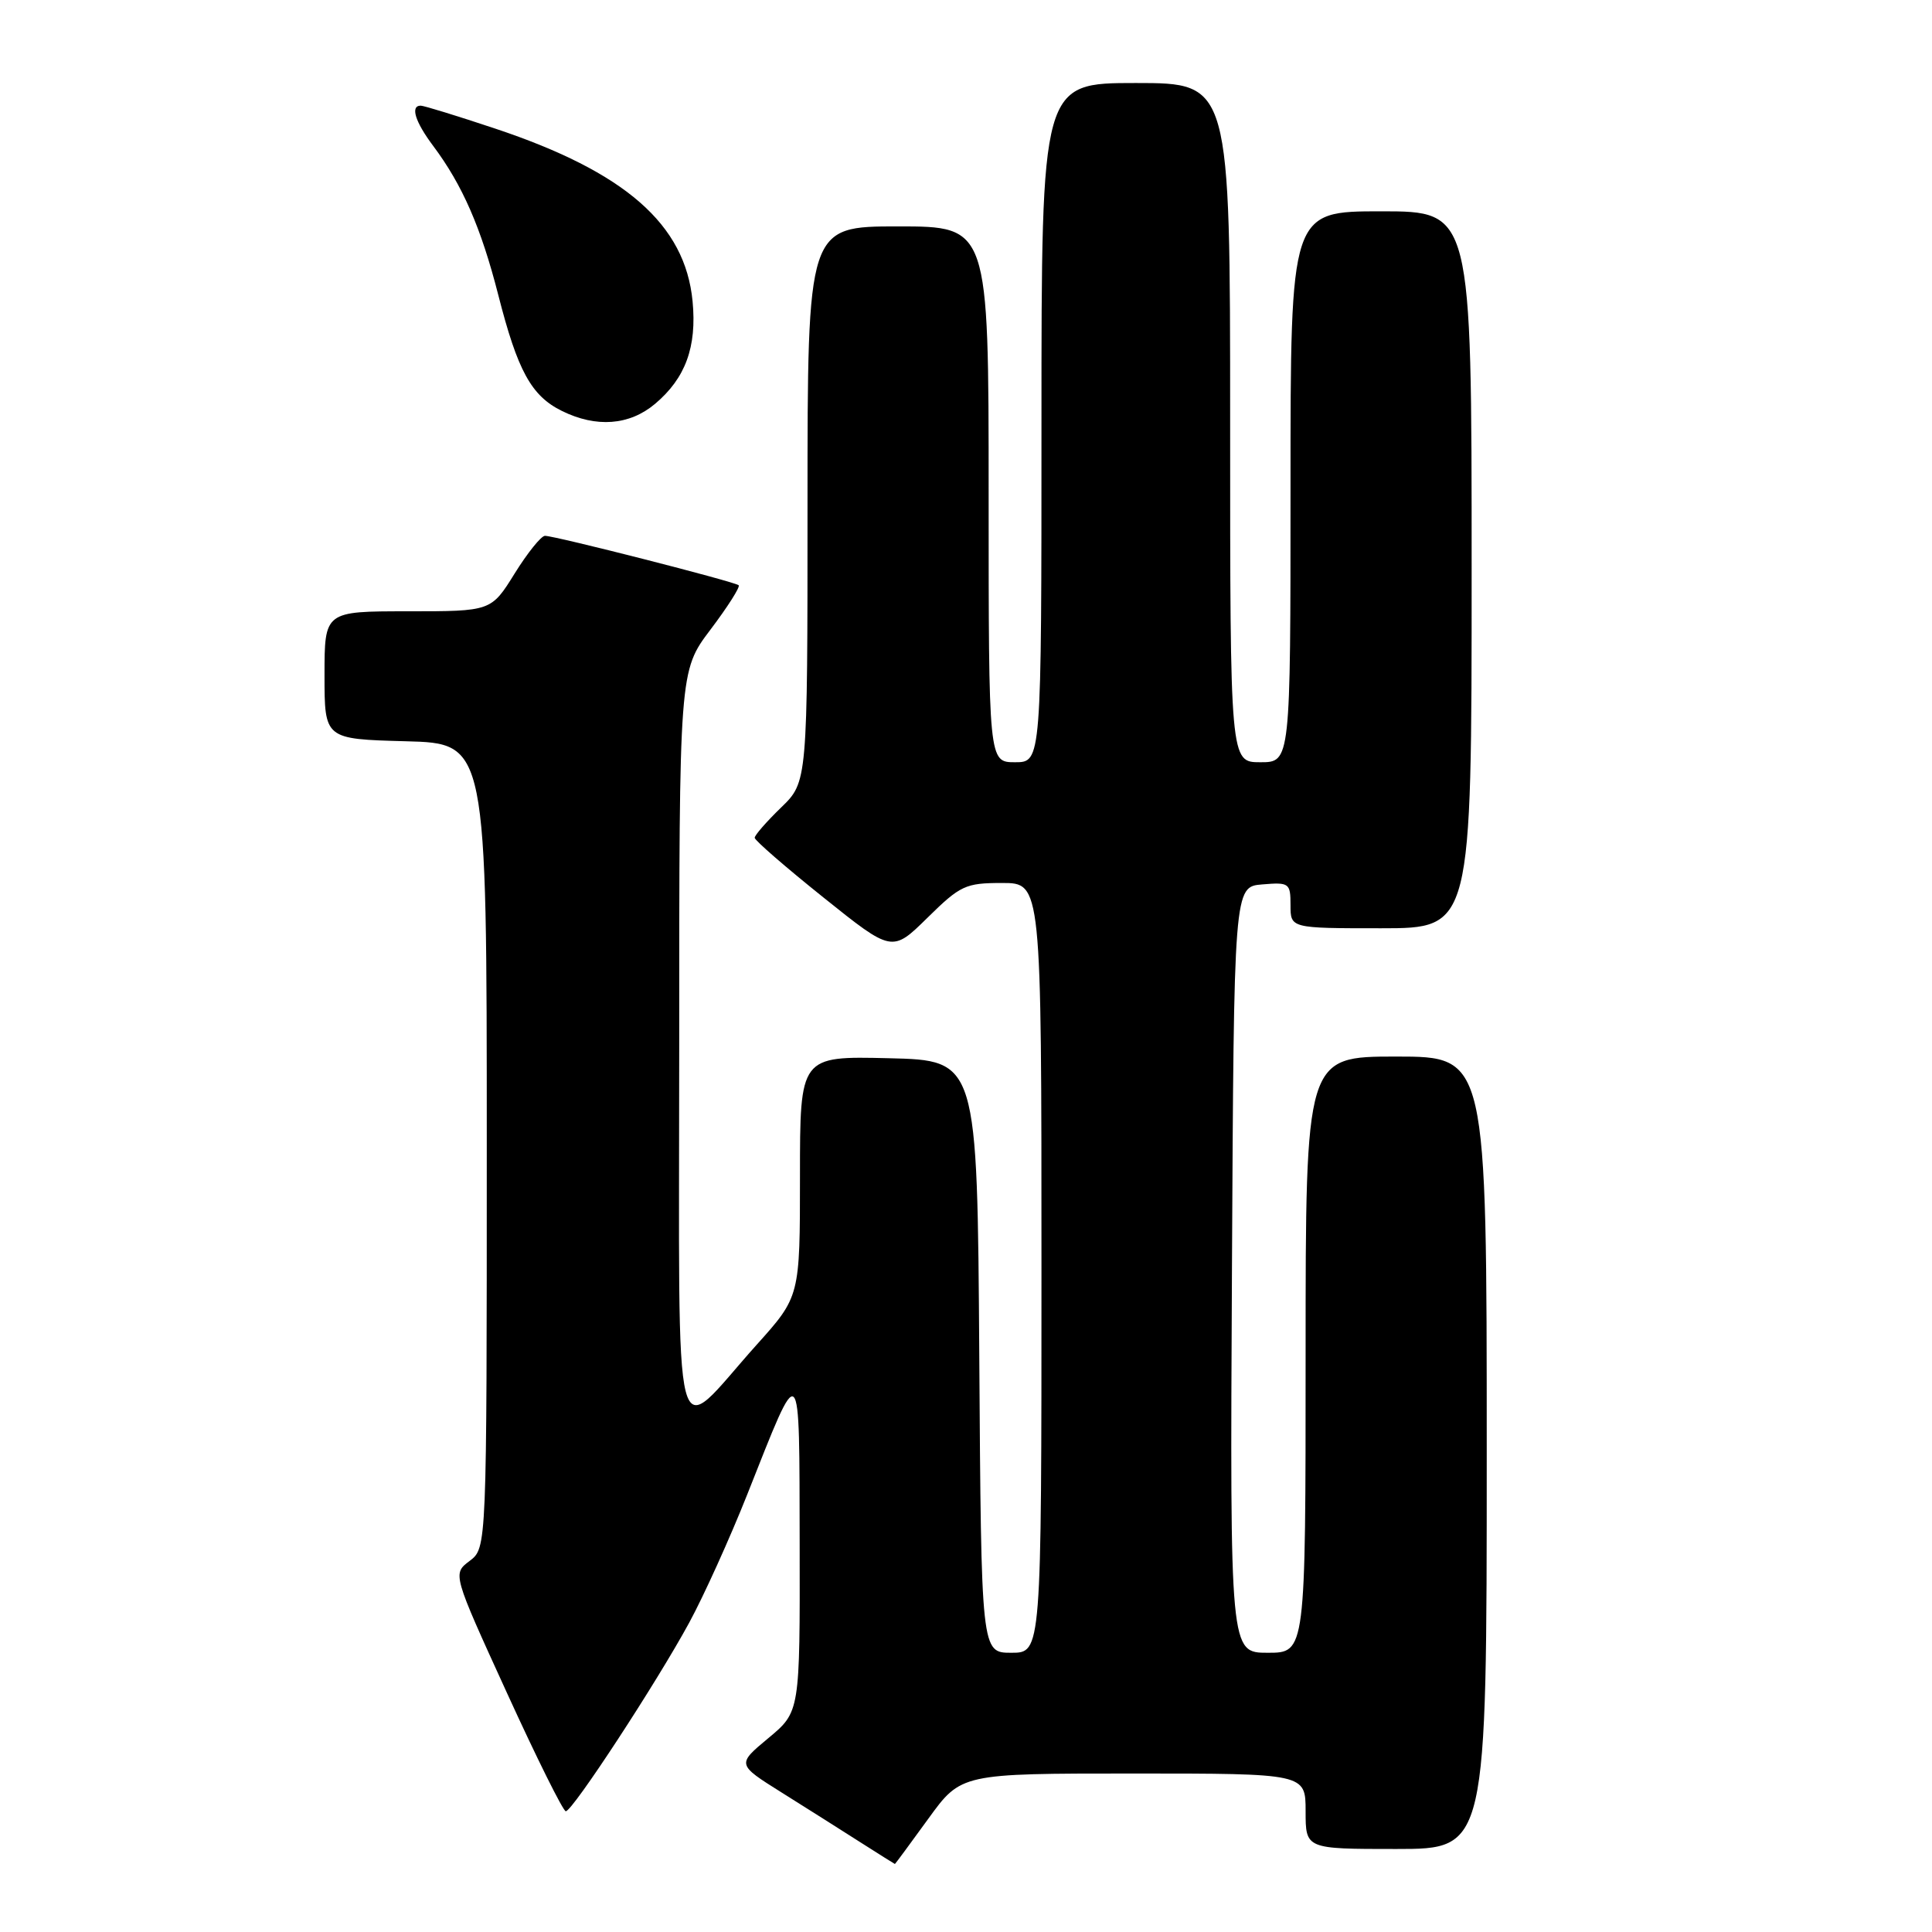 <?xml version="1.0" encoding="UTF-8" standalone="no"?>
<!DOCTYPE svg PUBLIC "-//W3C//DTD SVG 1.1//EN" "http://www.w3.org/Graphics/SVG/1.1/DTD/svg11.dtd" >
<svg xmlns="http://www.w3.org/2000/svg" xmlns:xlink="http://www.w3.org/1999/xlink" version="1.1" viewBox="0 0 256 256">
 <g >
 <path fill="currentColor"
d=" M 123.00 241.00 C 127.35 235.00 127.35 235.00 150.17 235.00 C 173.00 235.00 173.00 235.00 173.00 240.00 C 173.00 245.00 173.00 245.00 185.00 245.00 C 197.00 245.00 197.00 245.00 197.00 192.50 C 197.00 140.00 197.00 140.00 185.00 140.00 C 173.00 140.00 173.00 140.00 173.00 179.50 C 173.00 219.00 173.00 219.00 167.99 219.00 C 162.98 219.00 162.98 219.00 163.24 168.25 C 163.50 117.50 163.50 117.50 167.25 117.19 C 170.83 116.89 171.00 117.01 171.00 119.94 C 171.00 123.00 171.00 123.00 183.00 123.00 C 195.00 123.00 195.00 123.00 195.00 75.50 C 195.00 28.00 195.00 28.00 183.00 28.00 C 171.00 28.00 171.00 28.00 171.00 64.50 C 171.00 101.00 171.00 101.00 167.00 101.00 C 163.00 101.00 163.00 101.00 163.00 56.00 C 163.00 11.00 163.00 11.00 150.50 11.00 C 138.00 11.00 138.00 11.00 138.00 56.00 C 138.00 101.00 138.00 101.00 134.50 101.00 C 131.00 101.00 131.00 101.00 131.00 65.50 C 131.00 30.00 131.00 30.00 119.00 30.00 C 107.00 30.00 107.00 30.00 107.00 66.80 C 107.00 103.61 107.00 103.61 103.50 107.00 C 101.57 108.87 100.00 110.67 100.00 111.01 C 100.00 111.35 104.10 114.91 109.11 118.92 C 118.21 126.21 118.21 126.21 122.89 121.61 C 127.25 117.32 127.93 117.00 132.78 117.00 C 138.00 117.00 138.00 117.00 138.00 168.00 C 138.00 219.00 138.00 219.00 134.01 219.00 C 130.02 219.00 130.02 219.00 129.76 179.75 C 129.50 140.50 129.50 140.50 117.75 140.22 C 106.00 139.94 106.00 139.94 106.00 155.87 C 106.00 171.80 106.00 171.80 100.25 178.20 C 88.88 190.88 90.00 195.21 90.00 138.50 C 90.00 88.91 90.00 88.91 94.14 83.43 C 96.42 80.41 98.10 77.77 97.88 77.55 C 97.42 77.09 73.56 71.00 72.21 71.00 C 71.71 71.00 69.90 73.25 68.19 76.00 C 65.08 81.00 65.08 81.00 54.04 81.00 C 43.00 81.00 43.00 81.00 43.00 89.47 C 43.00 97.93 43.00 97.93 53.75 98.22 C 64.50 98.50 64.50 98.50 64.50 151.81 C 64.50 205.11 64.50 205.11 62.23 206.83 C 59.96 208.54 59.96 208.54 67.15 224.27 C 71.10 232.92 74.62 240.00 74.97 240.00 C 75.86 240.00 87.03 222.92 91.33 215.00 C 93.27 211.43 96.72 203.80 99.00 198.06 C 106.22 179.84 105.91 179.56 105.96 204.67 C 106.00 226.83 106.00 226.83 101.81 230.31 C 97.63 233.79 97.63 233.79 103.56 237.51 C 106.83 239.56 111.53 242.53 114.00 244.11 C 116.47 245.68 118.53 246.98 118.58 246.99 C 118.62 246.99 120.61 244.30 123.00 241.00 Z  M 86.79 53.52 C 90.83 50.12 92.35 45.98 91.77 39.92 C 90.79 29.72 82.84 22.78 65.59 17.03 C 60.59 15.36 56.16 14.00 55.75 14.00 C 54.34 14.00 55.00 16.13 57.39 19.32 C 61.27 24.50 63.74 30.16 66.02 39.07 C 68.59 49.15 70.40 52.45 74.45 54.45 C 79.01 56.70 83.40 56.37 86.79 53.52 Z "/>
</g>
</svg>